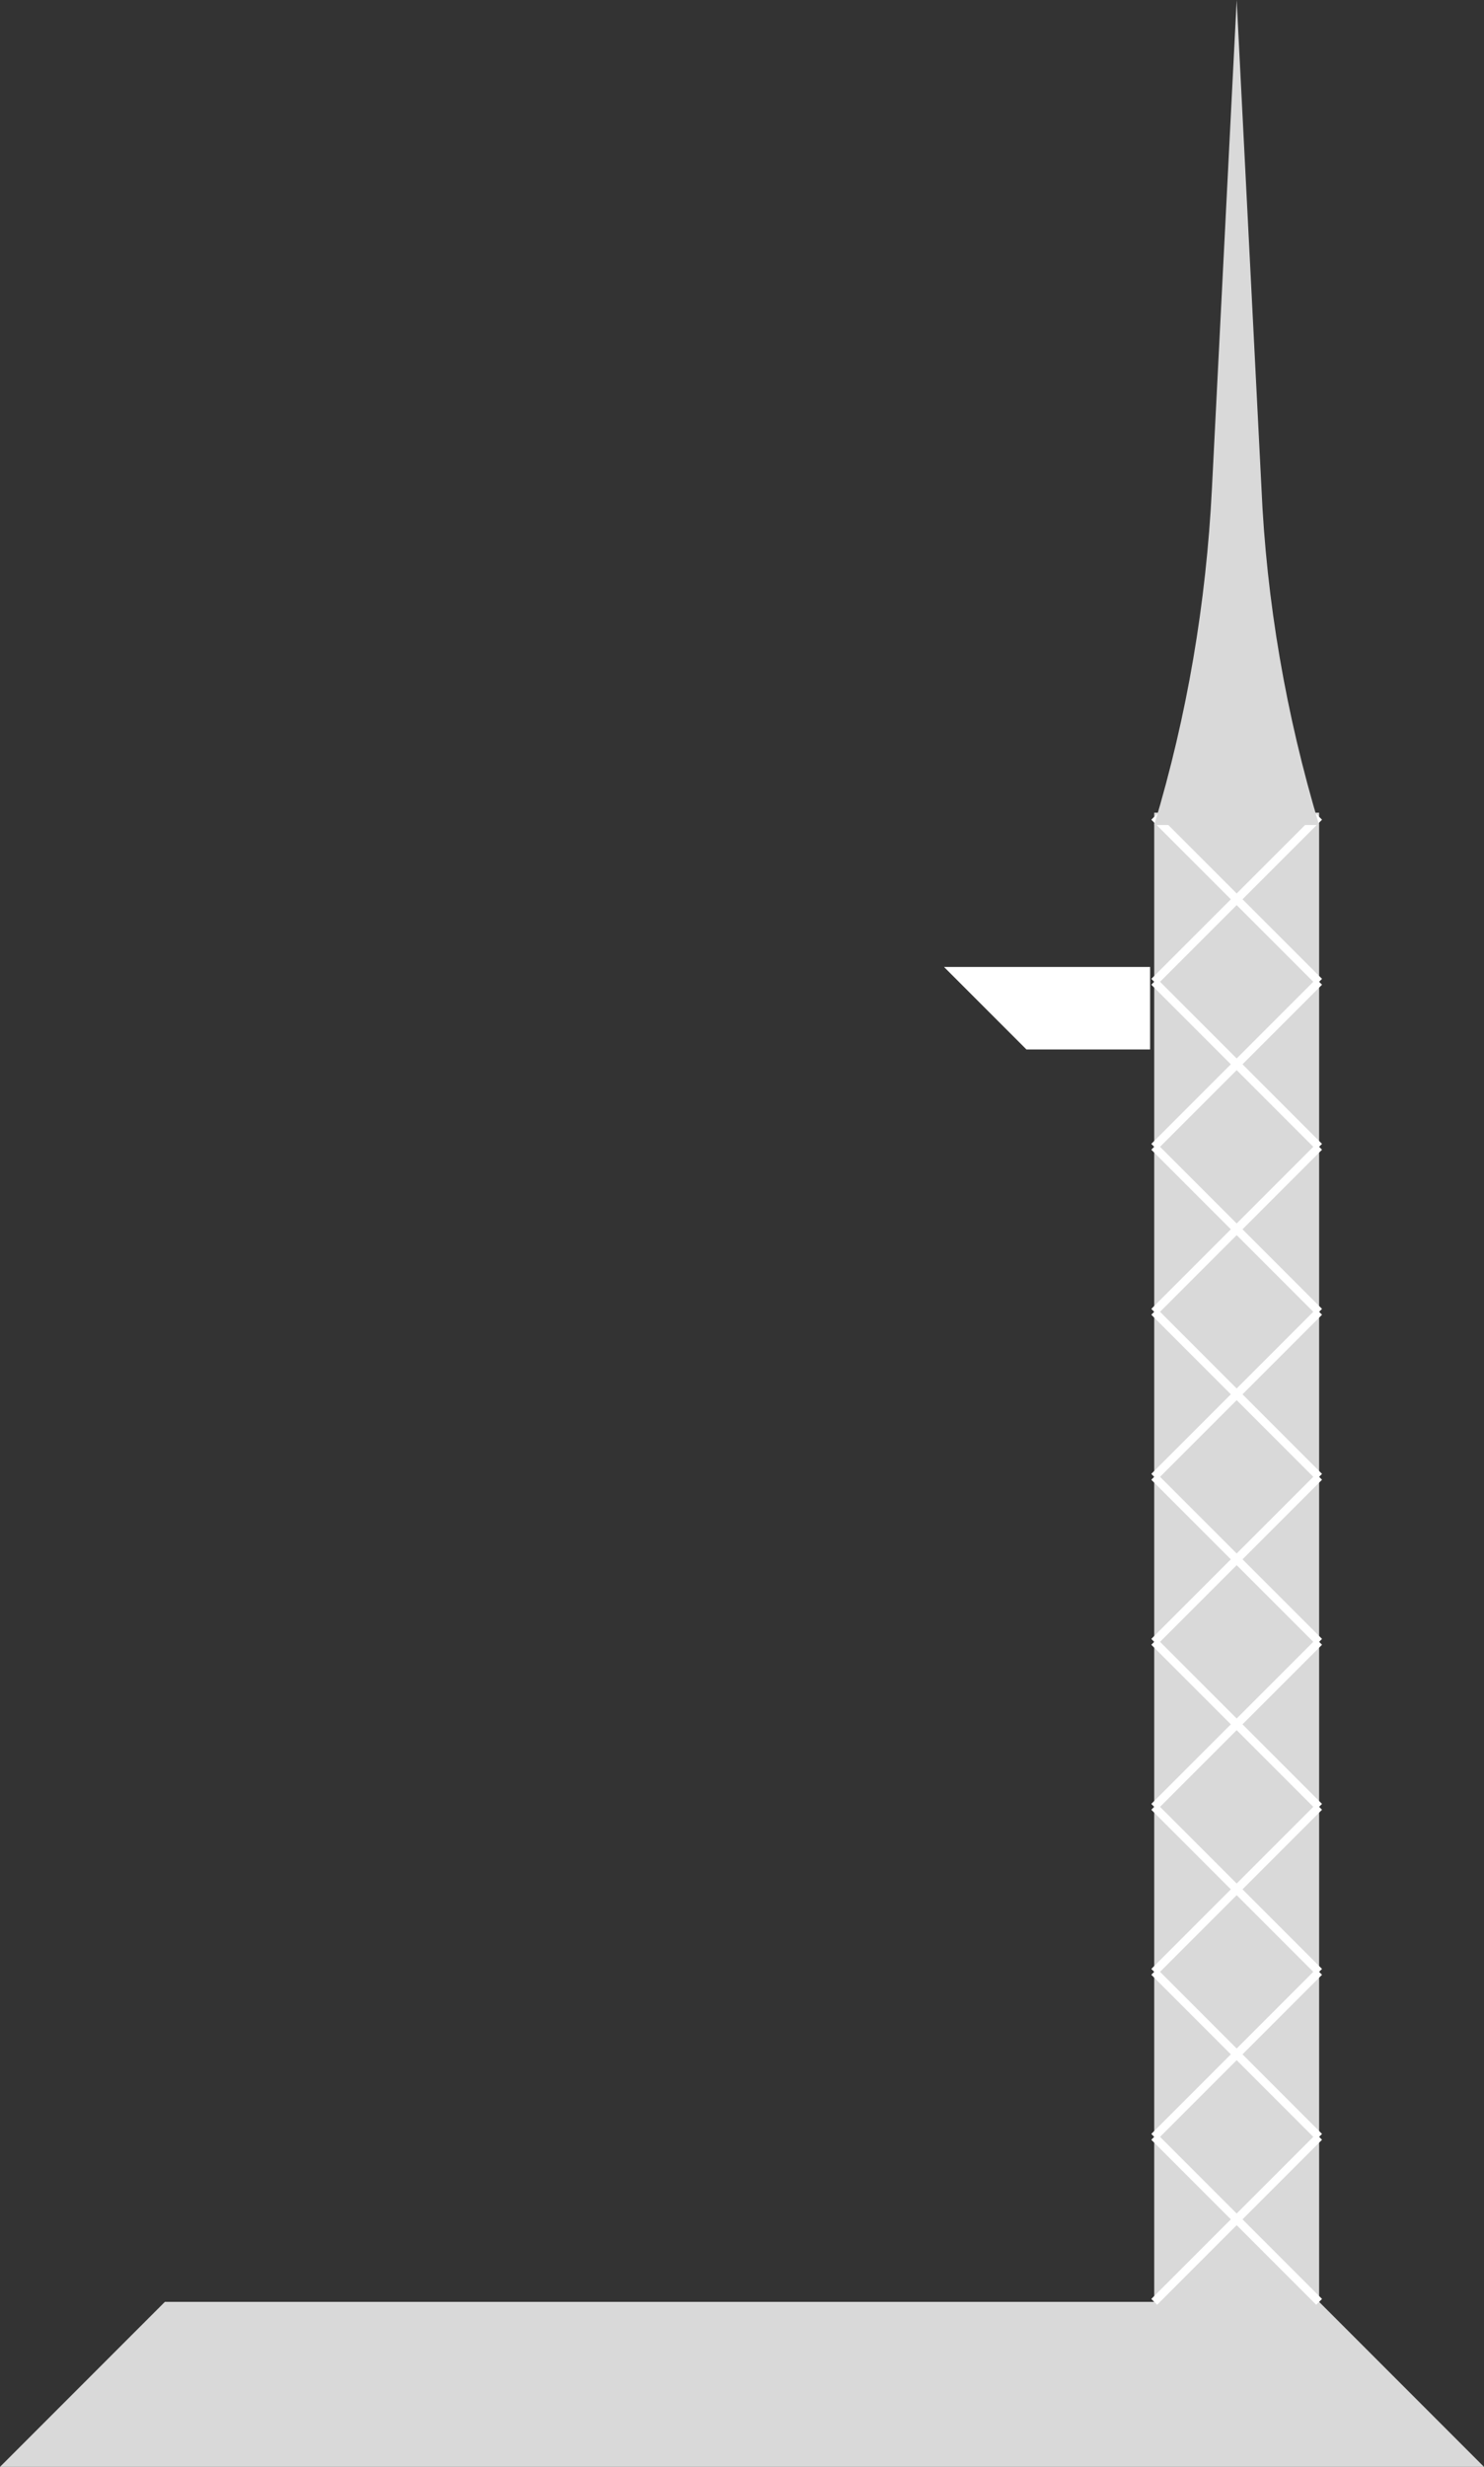 <?xml version="1.0" encoding="utf-8"?>
<!-- Generator: Adobe Illustrator 23.0.4, SVG Export Plug-In . SVG Version: 6.00 Build 0)  -->
<svg version="1.1" xmlns="http://www.w3.org/2000/svg" xmlns:xlink="http://www.w3.org/1999/xlink" x="0px" y="0px"
	 viewBox="0 0 180 299" style="enable-background:new 0 0 180 299;" xml:space="preserve">
<rect x="0" y="0" width="180" height="299" fill="#333333" stroke="none"/>
<style type="text/css">
	.st0{fill:#D9D9D9;}
	.st1{fill:#FFFFFF;}
	.st2{fill:none;stroke:#FFFFFF;stroke-miterlimit:10;}
</style>
<g id="background">
</g>
<g id="base">
	<polygon class="st0" points="180,299 0,299 20,279 160,279 	"/>
</g>
<g id="side_x5F_bars">
	<rect x="140" y="98.5" class="st0" width="20" height="181"/>
</g>
<g id="launch_x5F_bar">
	<polygon class="st1" points="139.5,127.2 124.5,127.2 114.5,117.2 139.5,117.2 	"/>
</g>
<g id="metal_x5F_bars_x5F_lr">
	<line class="st2" x1="140" y1="119" x2="160" y2="99"/>
	<line class="st2" x1="140" y1="139" x2="160" y2="119"/>
	<line class="st2" x1="140" y1="159" x2="160" y2="139"/>
	<line class="st2" x1="140" y1="179" x2="160" y2="159"/>
	<line class="st2" x1="140" y1="199" x2="160" y2="179"/>
	<line class="st2" x1="140" y1="219" x2="160" y2="199"/>
	<line class="st2" x1="140" y1="239" x2="160" y2="219"/>
	<line class="st2" x1="140" y1="259" x2="160" y2="239"/>
	<line class="st2" x1="140" y1="279" x2="160" y2="259"/>
</g>
<g id="metal_x5F_bar_x5F_rl">
	<line class="st2" x1="160" y1="279" x2="140" y2="259"/>
	<line class="st2" x1="160" y1="259" x2="140" y2="239"/>
	<line class="st2" x1="160" y1="239" x2="140" y2="219"/>
	<line class="st2" x1="160" y1="219" x2="140" y2="199"/>
	<line class="st2" x1="160" y1="199" x2="140" y2="179"/>
	<line class="st2" x1="160" y1="179" x2="140" y2="159"/>
	<line class="st2" x1="160" y1="159" x2="140" y2="139"/>
	<line class="st2" x1="160" y1="139" x2="140" y2="119"/>
	<line class="st2" x1="160" y1="119" x2="140" y2="99"/>
</g>
<g id="radio_x5F_tower">
	<path class="st0" d="M160,100h-20l0,0c4-13.3,6.3-26.9,7-40.8L150,0l0,0l3,59C153.6,72.9,156,86.7,160,100L160,100z"/>
</g>
</svg>
